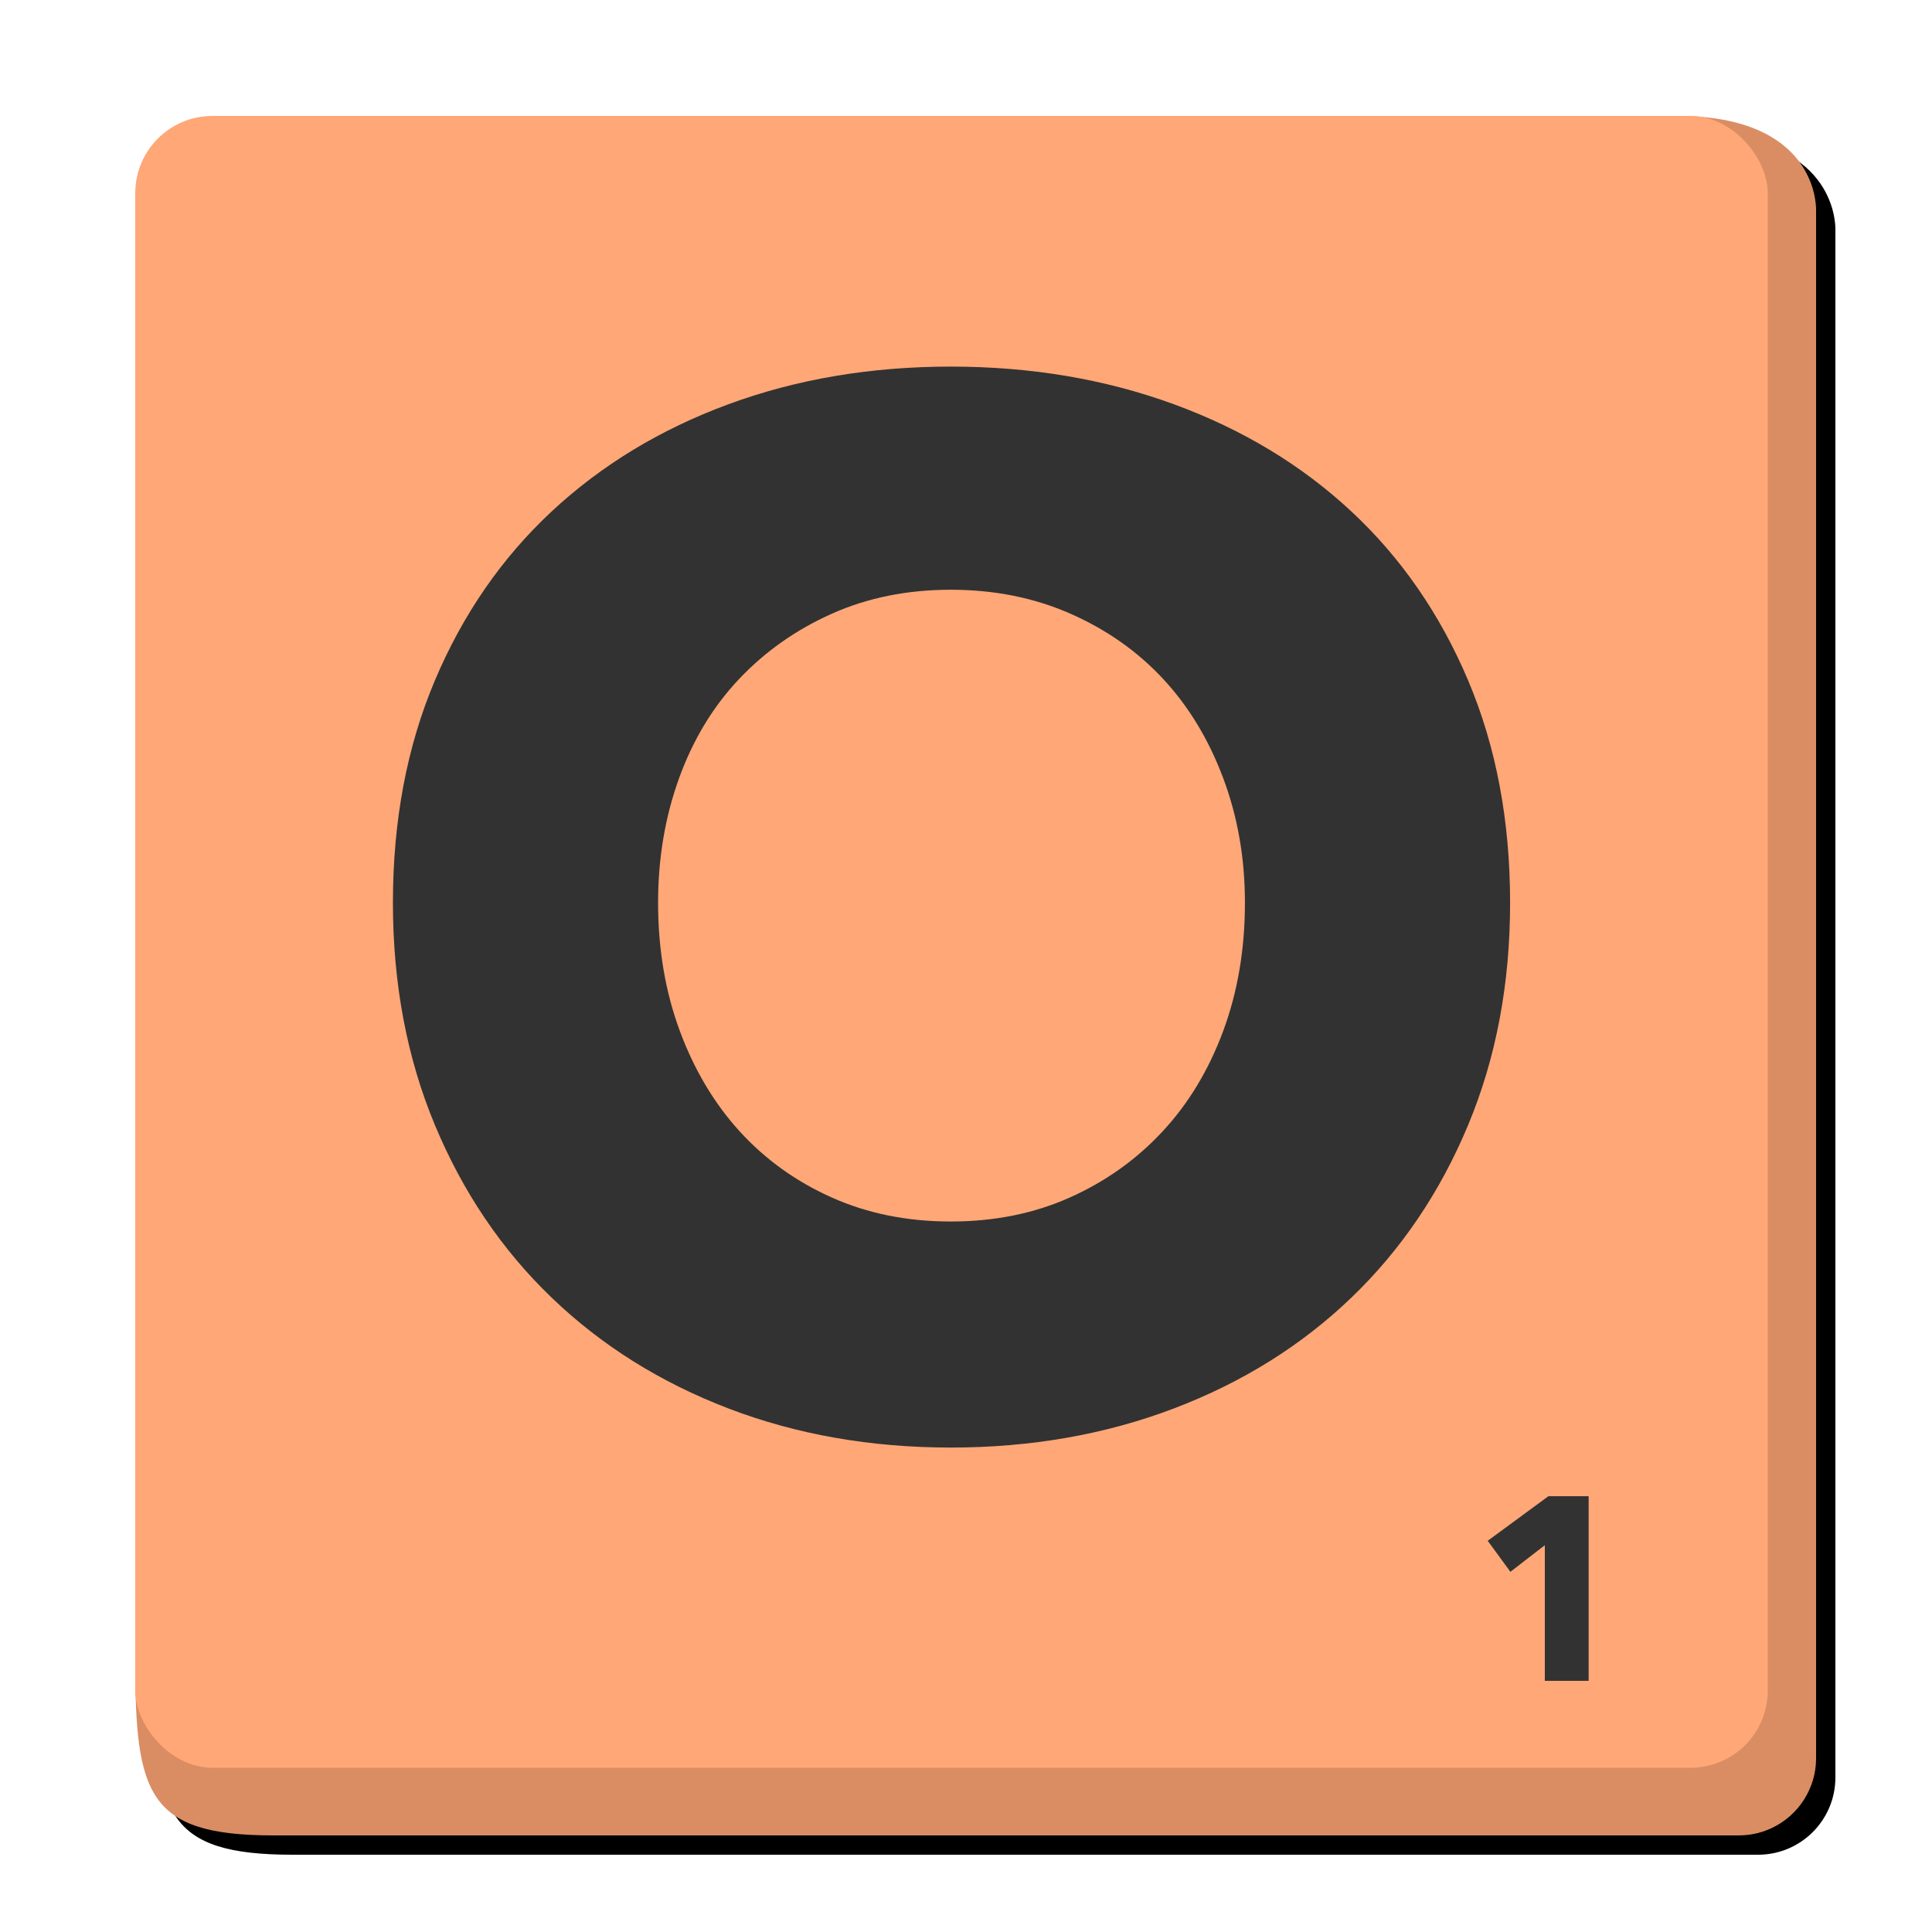 <?xml version="1.0" encoding="UTF-8"?>
<svg width="200px" height="200px" viewBox="0 0 200 200" version="1.1" xmlns="http://www.w3.org/2000/svg" xmlns:xlink="http://www.w3.org/1999/xlink">
    <!-- Generator: Sketch 48.1 (47250) - http://www.bohemiancoding.com/sketch -->
    <title>Letter</title>
    <desc>Created with Sketch.</desc>
    <defs>
        <path d="M31.203,13.01 C109.512,12.337 156.991,12 173.639,12 C187.858,12 188,21.022 188,21.719 C188,75.146 188,128.573 188,182 L188,182 C188,186.418 184.418,190 180,190 C129.428,190 78.855,190 28.283,190 C15.259,190 14,185.712 14,171.948 C14,154.601 17.098,104.091 23.294,20.419 L23.294,20.419 C23.601,16.268 27.041,13.046 31.203,13.01 Z" id="path-1"></path>
        <filter x="-0.6%" y="-0.6%" width="102.3%" height="102.2%" filterUnits="objectBoundingBox" id="filter-2">
            <feOffset dx="2" dy="2" in="SourceAlpha" result="shadowOffsetOuter1"></feOffset>
            <feColorMatrix values="0 0 0 0 0.01   0 0 0 0 0.01   0 0 0 0 0.01  0 0 0 0.249 0" type="matrix" in="shadowOffsetOuter1"></feColorMatrix>
        </filter>
    </defs>
    <g id="Symbol-O" stroke="none" stroke-width="1" fill="none" fill-rule="evenodd">
        <g id="Letter">
            <g id="Rectangle-Copy">
                <use fill="black" fill-opacity="1" filter="url(#filter-2)" xlink:href="#path-1"></use>
                <use fill="#DA8D63" fill-rule="evenodd" xlink:href="#path-1"></use>
            </g>
            <rect id="Rectangle" fill="#FFA777" x="14" y="12" width="169" height="171" rx="8"></rect>
            <path d="M156.325,93.45 C156.325,101.85 154.875,109.525 151.975,116.475 C149.075,123.425 145.05,129.375 139.9,134.325 C134.75,139.275 128.625,143.1 121.525,145.8 C114.425,148.5 106.725,149.85 98.425,149.85 C90.125,149.85 82.45,148.5 75.4,145.8 C68.35,143.1 62.25,139.275 57.1,134.325 C51.95,129.375 47.925,123.425 45.025,116.475 C42.125,109.525 40.675,101.85 40.675,93.45 C40.675,84.95 42.125,77.275 45.025,70.425 C47.925,63.575 51.95,57.75 57.1,52.95 C62.25,48.15 68.35,44.45 75.4,41.85 C82.45,39.25 90.125,37.95 98.425,37.95 C106.725,37.95 114.425,39.25 121.525,41.85 C128.625,44.45 134.75,48.15 139.9,52.95 C145.05,57.75 149.075,63.575 151.975,70.425 C154.875,77.275 156.325,84.95 156.325,93.45 Z M128.875,93.45 C128.875,88.85 128.125,84.55 126.625,80.55 C125.125,76.55 123.05,73.125 120.4,70.275 C117.75,67.425 114.55,65.175 110.8,63.525 C107.05,61.875 102.925,61.05 98.425,61.05 C93.925,61.05 89.825,61.875 86.125,63.525 C82.425,65.175 79.225,67.425 76.525,70.275 C73.825,73.125 71.75,76.55 70.3,80.55 C68.85,84.55 68.125,88.85 68.125,93.45 C68.125,98.25 68.875,102.675 70.375,106.725 C71.875,110.775 73.95,114.25 76.6,117.15 C79.25,120.05 82.425,122.325 86.125,123.975 C89.825,125.625 93.925,126.45 98.425,126.45 C102.925,126.45 107.025,125.625 110.725,123.975 C114.425,122.325 117.625,120.05 120.325,117.15 C123.025,114.25 125.125,110.775 126.625,106.725 C128.125,102.675 128.875,98.25 128.875,93.45 Z" id="O" fill="#323232"></path>
            <polygon id="1" fill="#323232" points="159.92 174 159.92 159.96 156.356 162.714 154.007 159.501 160.298 154.884 164.456 154.884 164.456 174"></polygon>
        </g>
    </g>
</svg>